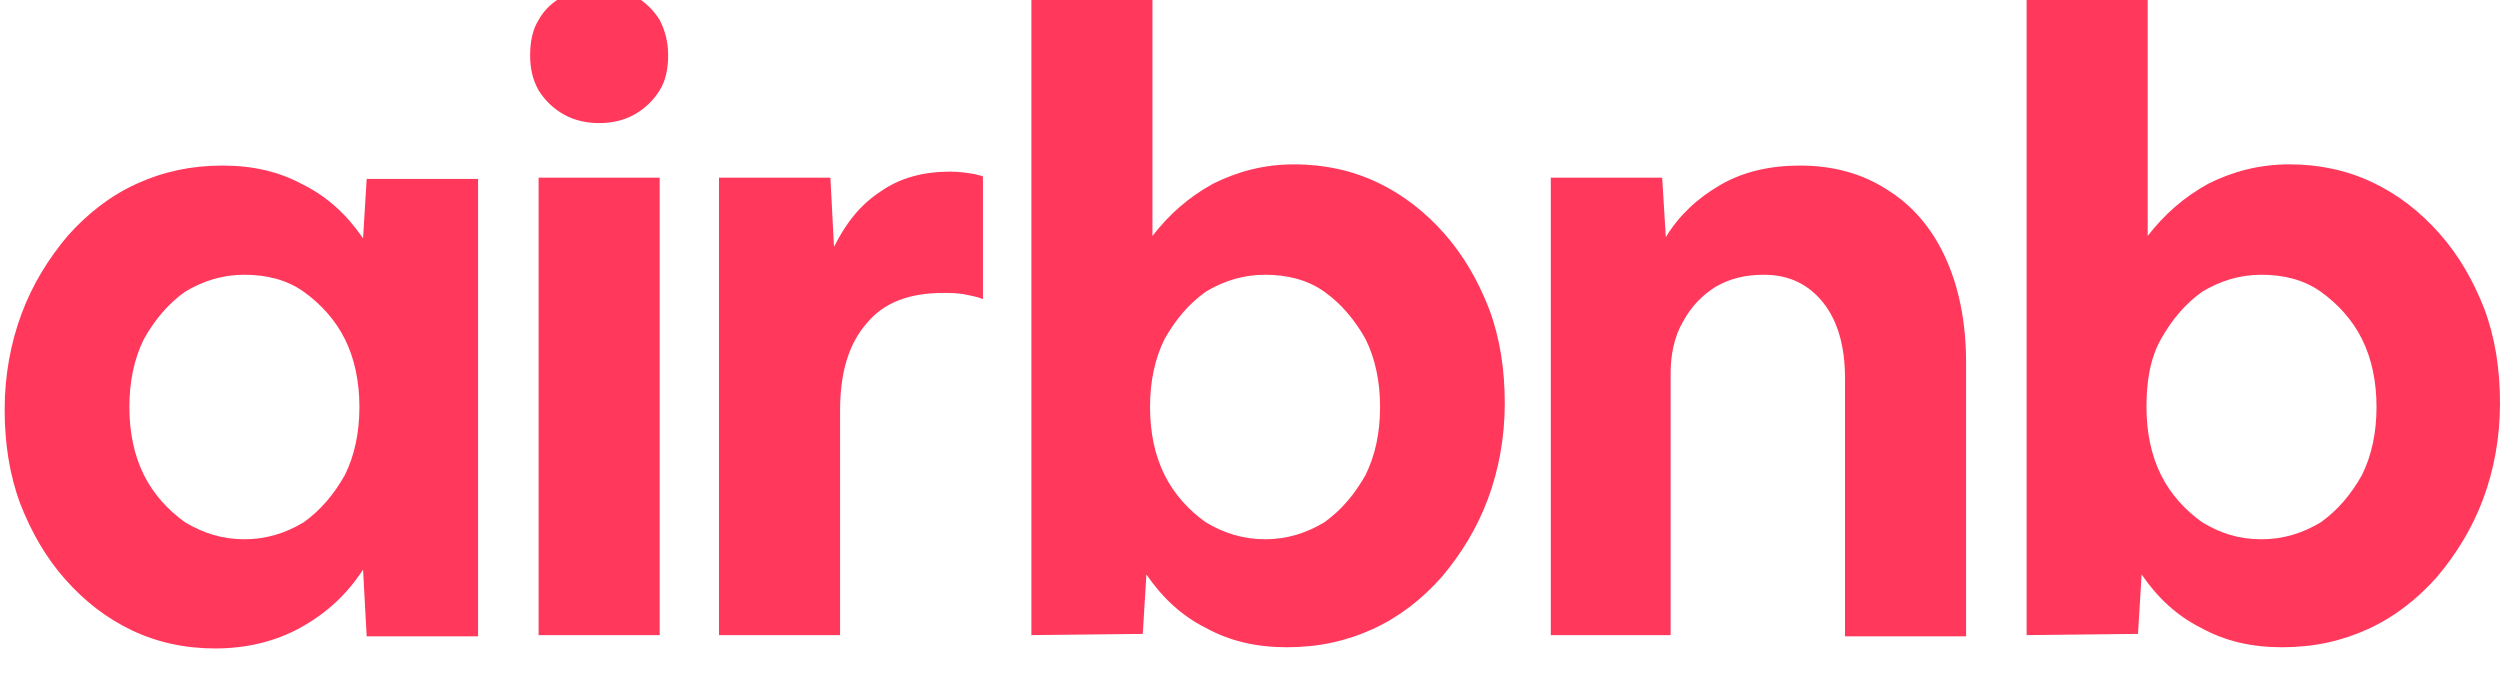<svg width="132" height="36" viewBox="0 0 132 36" fill="none" xmlns="http://www.w3.org/2000/svg" xmlns:xlink="http://www.w3.org/1999/xlink">
<path d="M11.369,34.239C9.771,34.239 8.301,33.919 6.958,33.278C5.616,32.638 4.465,31.741 3.442,30.587C2.42,29.434 1.653,28.089 1.077,26.616C0.502,25.078 0.246,23.412 0.246,21.619C0.246,19.825 0.566,18.095 1.141,16.557C1.716,15.02 2.547,13.675 3.57,12.457C4.593,11.304 5.808,10.343 7.214,9.703C8.621,9.062 10.091,8.742 11.753,8.742C13.351,8.742 14.758,9.062 16.036,9.767C17.315,10.407 18.338,11.368 19.169,12.585L19.36,9.446L25.242,9.446L25.242,33.598L19.36,33.598L19.169,30.075C18.338,31.356 17.251,32.381 15.844,33.15C14.566,33.855 13.032,34.239 11.369,34.239ZM12.904,28.473C14.054,28.473 15.077,28.153 16.036,27.576C16.931,26.936 17.634,26.103 18.21,25.078C18.721,24.053 18.977,22.836 18.977,21.49C18.977,20.145 18.721,18.928 18.21,17.903C17.698,16.878 16.931,16.045 16.036,15.404C15.141,14.764 14.054,14.507 12.904,14.507C11.753,14.507 10.73,14.828 9.771,15.404C8.876,16.045 8.173,16.878 7.598,17.903C7.086,18.928 6.831,20.145 6.831,21.49C6.831,22.836 7.086,24.053 7.598,25.078C8.109,26.103 8.876,26.936 9.771,27.576C10.73,28.153 11.753,28.473 12.904,28.473ZM35.278,2.912C35.278,3.616 35.151,4.257 34.831,4.77C34.511,5.282 34.064,5.731 33.488,6.051C32.913,6.371 32.274,6.499 31.635,6.499C30.995,6.499 30.356,6.371 29.781,6.051C29.205,5.731 28.758,5.282 28.438,4.77C28.118,4.193 27.991,3.616 27.991,2.912C27.991,2.207 28.118,1.566 28.438,1.054C28.758,0.477 29.205,0.093 29.781,-0.227C30.356,-0.548 30.995,-0.676 31.635,-0.676C32.274,-0.676 32.913,-0.548 33.488,-0.227C34.064,0.093 34.511,0.541 34.831,1.054C35.087,1.566 35.278,2.143 35.278,2.912ZM28.438,33.534L28.438,9.382L34.831,9.382L34.831,33.534L28.438,33.534ZM51.9,15.725L51.9,15.789C51.58,15.661 51.196,15.596 50.877,15.532C50.493,15.468 50.173,15.468 49.79,15.468C48,15.468 46.657,15.981 45.762,17.07C44.804,18.159 44.356,19.697 44.356,21.683L44.356,33.534L37.963,33.534L37.963,9.382L43.845,9.382L44.036,13.034C44.676,11.753 45.443,10.792 46.53,10.087C47.552,9.382 48.767,9.062 50.173,9.062C50.621,9.062 51.068,9.126 51.452,9.19C51.644,9.254 51.772,9.254 51.9,9.318L51.9,15.725ZM54.457,33.534L54.457,-0.548L60.849,-0.548L60.849,12.457C61.744,11.304 62.767,10.407 64.046,9.703C65.324,9.062 66.731,8.678 68.329,8.678C69.927,8.678 71.397,8.998 72.74,9.639C74.082,10.279 75.233,11.176 76.256,12.329C77.279,13.482 78.046,14.828 78.621,16.301C79.197,17.839 79.452,19.504 79.452,21.298C79.452,23.092 79.133,24.822 78.557,26.359C77.982,27.897 77.151,29.242 76.128,30.459C75.105,31.613 73.891,32.573 72.484,33.214C71.078,33.855 69.607,34.175 67.945,34.175C66.347,34.175 64.941,33.855 63.662,33.15C62.384,32.509 61.361,31.548 60.53,30.331L60.338,33.47L54.457,33.534ZM66.795,28.473C67.945,28.473 68.968,28.153 69.927,27.576C70.822,26.936 71.525,26.103 72.101,25.078C72.612,24.053 72.868,22.836 72.868,21.49C72.868,20.145 72.612,18.928 72.101,17.903C71.525,16.878 70.822,16.045 69.927,15.404C69.032,14.764 67.945,14.507 66.795,14.507C65.644,14.507 64.621,14.828 63.662,15.404C62.767,16.045 62.064,16.878 61.489,17.903C60.977,18.928 60.722,20.145 60.722,21.49C60.722,22.836 60.977,24.053 61.489,25.078C62,26.103 62.767,26.936 63.662,27.576C64.621,28.153 65.644,28.473 66.795,28.473ZM81.882,33.534L81.882,9.382L87.763,9.382L87.955,12.521C88.658,11.368 89.617,10.471 90.831,9.767C92.046,9.062 93.452,8.742 95.051,8.742C96.841,8.742 98.375,9.19 99.653,10.023C100.996,10.856 102.019,12.073 102.722,13.611C103.425,15.148 103.809,17.006 103.809,19.12L103.809,33.598L97.416,33.598L97.416,19.953C97.416,18.287 97.032,16.942 96.265,15.981C95.498,15.02 94.475,14.507 93.133,14.507C92.174,14.507 91.343,14.7 90.576,15.148C89.872,15.596 89.297,16.173 88.85,17.006C88.402,17.775 88.21,18.736 88.21,19.697L88.21,33.534L81.882,33.534ZM107.005,33.534L107.005,-0.548L113.398,-0.548L113.398,12.457C114.293,11.304 115.316,10.407 116.594,9.703C117.873,9.062 119.279,8.678 120.877,8.678C122.476,8.678 123.946,8.998 125.288,9.639C126.631,10.279 127.781,11.176 128.804,12.329C129.828,13.482 130.594,14.828 131.17,16.301C131.746,17.839 132,19.504 132,21.298C132,23.092 131.682,24.822 131.106,26.359C130.53,27.897 129.7,29.242 128.676,30.459C127.654,31.613 126.439,32.573 125.033,33.214C123.626,33.855 122.156,34.175 120.494,34.175C118.896,34.175 117.489,33.855 116.211,33.15C114.932,32.509 113.909,31.548 113.078,30.331L112.886,33.47L107.005,33.534ZM119.407,28.473C120.558,28.473 121.581,28.153 122.539,27.576C123.434,26.936 124.138,26.103 124.713,25.078C125.224,24.053 125.48,22.836 125.48,21.49C125.48,20.145 125.224,18.928 124.713,17.903C124.202,16.878 123.434,16.045 122.539,15.404C121.644,14.764 120.558,14.507 119.407,14.507C118.256,14.507 117.233,14.828 116.275,15.404C115.38,16.045 114.676,16.878 114.101,17.903C113.526,18.928 113.334,20.145 113.334,21.49C113.334,22.836 113.59,24.053 114.101,25.078C114.612,26.103 115.38,26.936 116.275,27.576C117.233,28.153 118.192,28.473 119.407,28.473Z" fill="#FF385C"/>
</svg>
